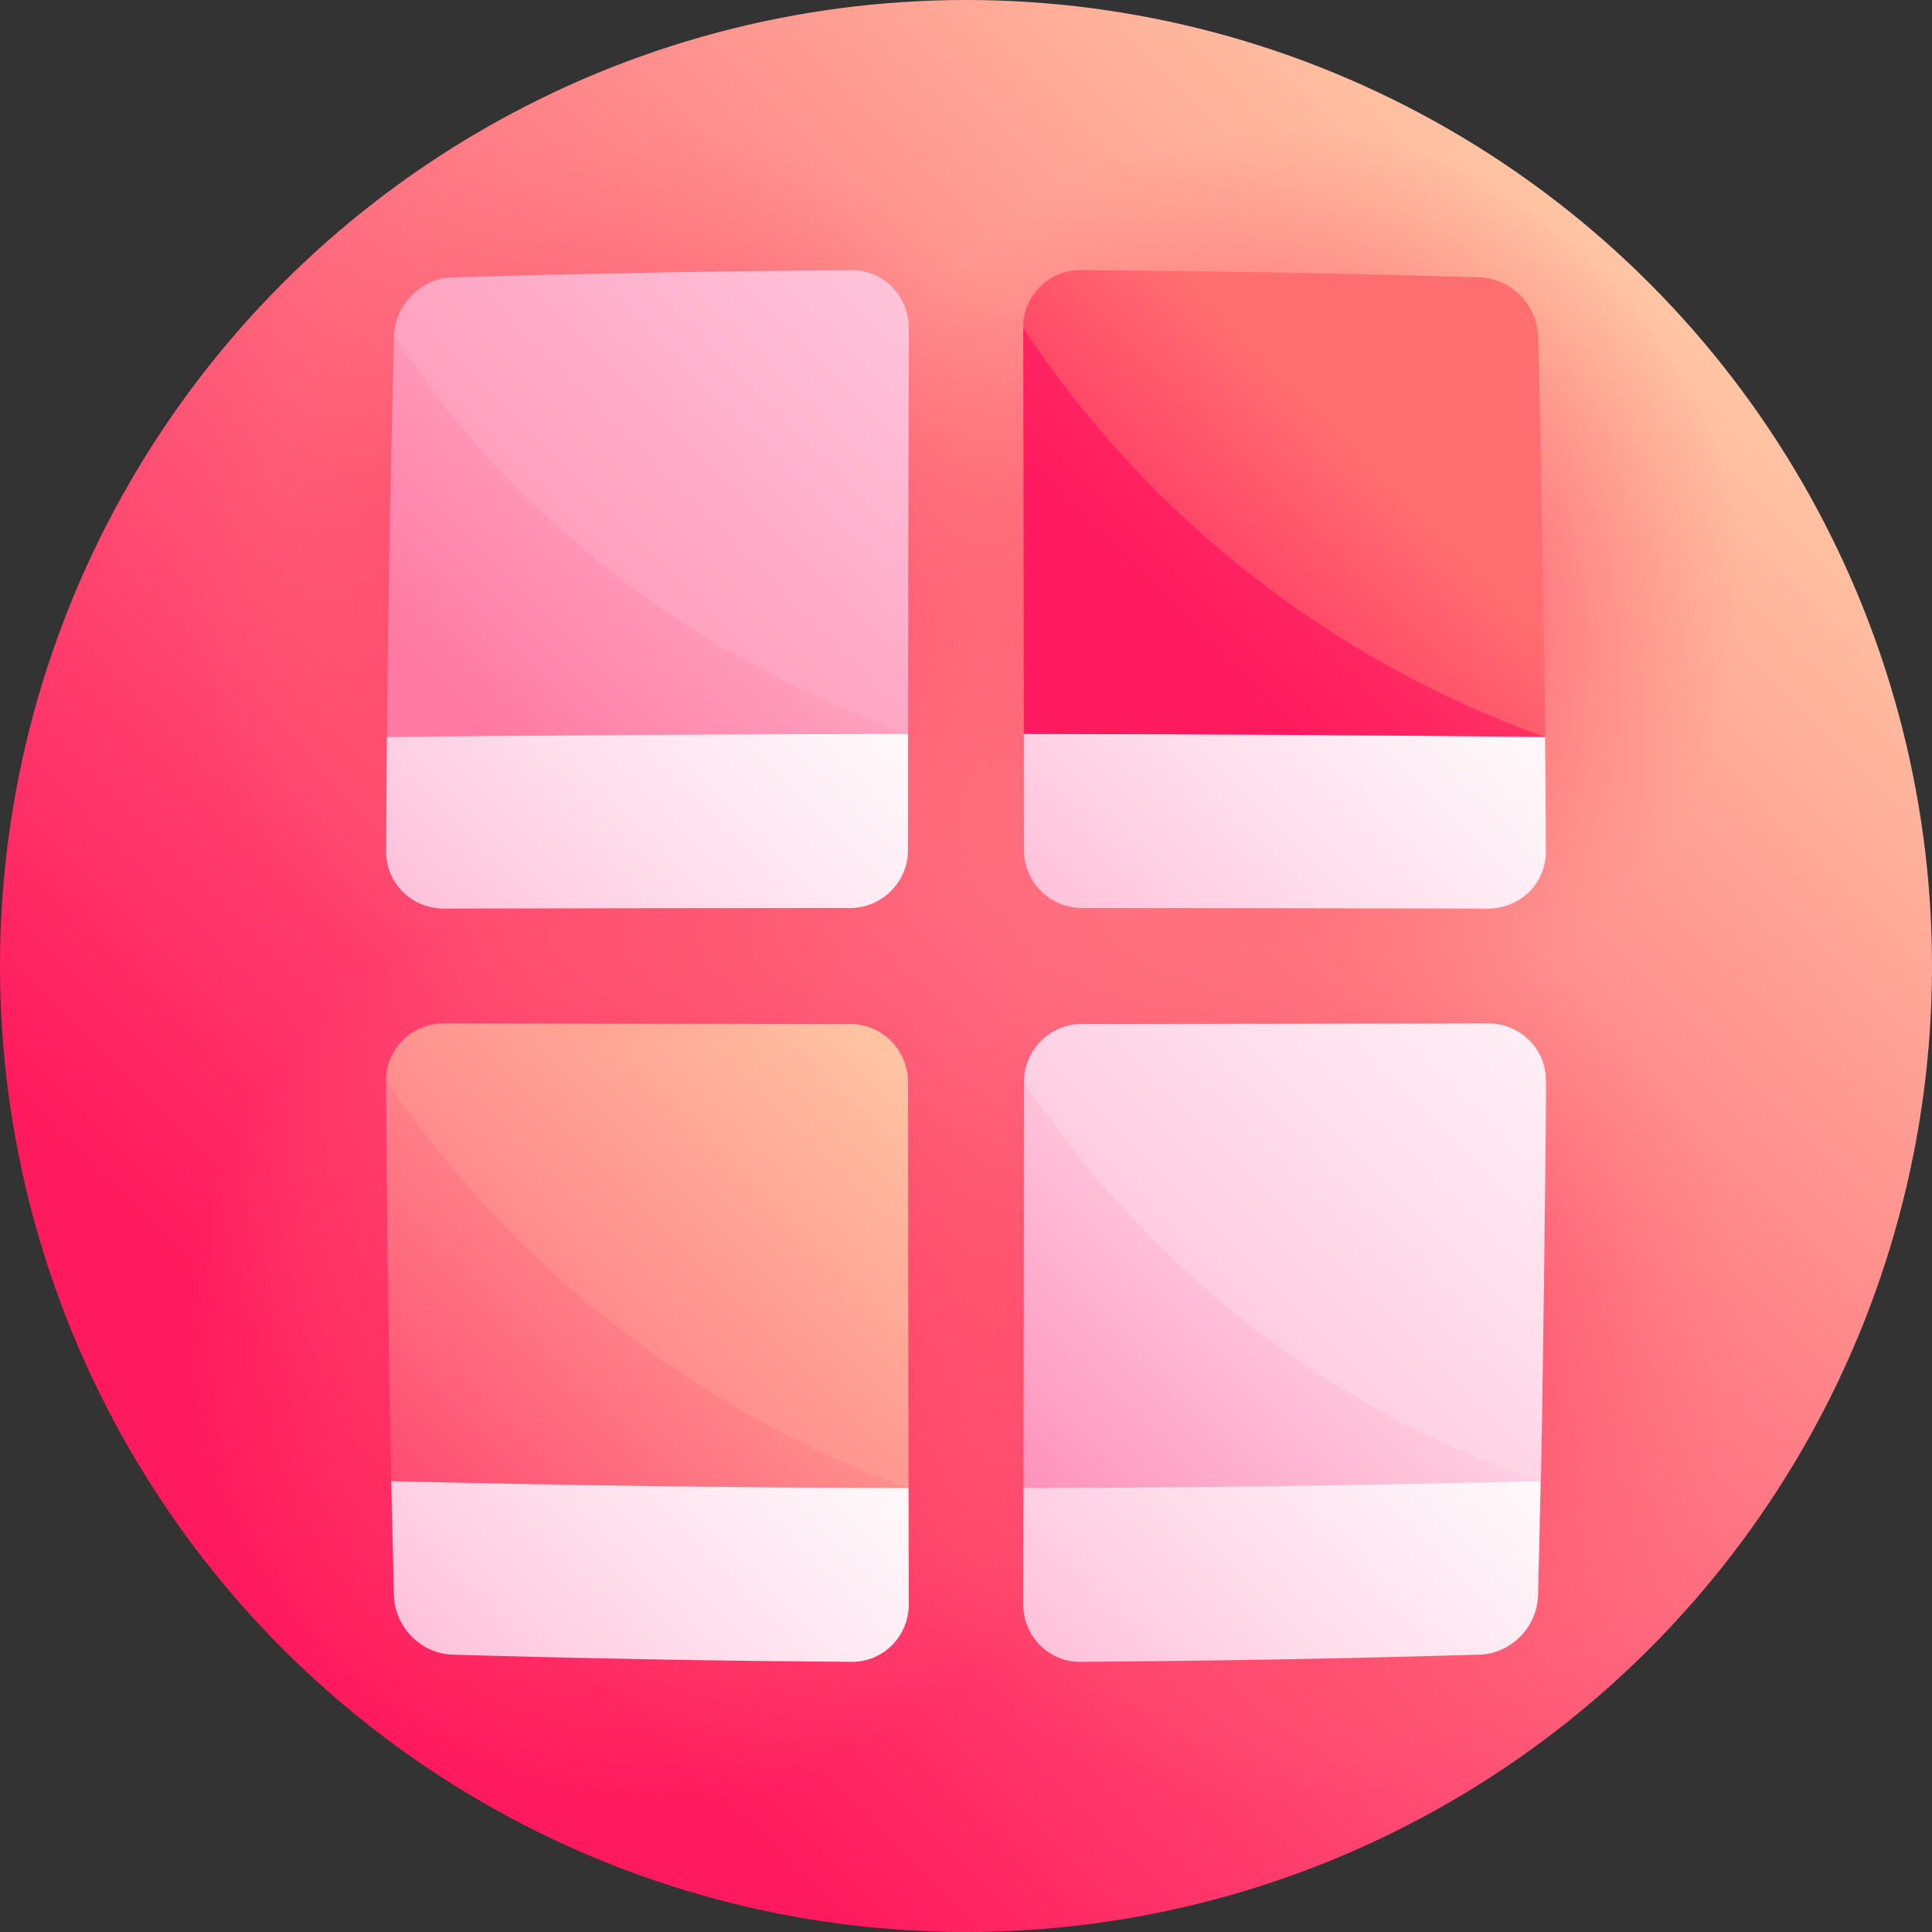 <svg xmlns="http://www.w3.org/2000/svg" version="1.1" xmlns:xlink="http://www.w3.org/1999/xlink" xmlns:svgjs="http://svgjs.com/svgjs" width="512" height="512" x="0" y="0" viewBox="0 0 512 512" style="enable-background:new 0 0 512 512" xml:space="preserve" class=""><rect x="0" y="0" width="512" height="512" fill="#333333" stroke="none"/><g><linearGradient xmlns="http://www.w3.org/2000/svg" id="SVGID_1_" gradientUnits="userSpaceOnUse" x1="74.981" x2="437.02" y1="437.019" y2="74.98"><stop offset=".1" stop-color="#ff195e"></stop><stop offset="1" stop-color="#ffc5a3"></stop></linearGradient><linearGradient xmlns="http://www.w3.org/2000/svg" id="lg1"><stop offset="0" stop-color="#ff195e"></stop><stop offset=".446" stop-color="#ff4167" stop-opacity=".554"></stop><stop offset="1" stop-color="#ff6e70" stop-opacity="0"></stop></linearGradient><radialGradient xmlns="http://www.w3.org/2000/svg" id="SVGID_2_" cx="340.161" cy="355.547" gradientUnits="userSpaceOnUse" r="122.464" xmlns:xlink="http://www.w3.org/1999/xlink" xlink:href="#lg1"></radialGradient><radialGradient xmlns="http://www.w3.org/2000/svg" id="SVGID_3_" cx="171.839" cy="355.547" gradientUnits="userSpaceOnUse" r="122.464" xmlns:xlink="http://www.w3.org/1999/xlink" xlink:href="#lg1"></radialGradient><linearGradient xmlns="http://www.w3.org/2000/svg" id="lg2"><stop offset="0" stop-color="#ffb5d3"></stop><stop offset=".418" stop-color="#ffdbea"></stop><stop offset=".784" stop-color="#fff5f9"></stop><stop offset="1" stop-color="#fff"></stop></linearGradient><linearGradient xmlns="http://www.w3.org/2000/svg" id="SVGID_4_" gradientUnits="userSpaceOnUse" x1="113.244" x2="232.091" xmlns:xlink="http://www.w3.org/1999/xlink" xlink:href="#lg2" y1="471.063" y2="352.215"></linearGradient><linearGradient xmlns="http://www.w3.org/2000/svg" id="lg3"><stop offset="0" stop-color="#ff195e"></stop><stop offset="1" stop-color="#ffc5a3"></stop></linearGradient><linearGradient xmlns="http://www.w3.org/2000/svg" id="SVGID_5_" gradientUnits="userSpaceOnUse" x1="61.767" x2="231.58" xmlns:xlink="http://www.w3.org/1999/xlink" xlink:href="#lg3" y1="450.126" y2="280.313"></linearGradient><linearGradient xmlns="http://www.w3.org/2000/svg" id="SVGID_6_" gradientUnits="userSpaceOnUse" x1="10.327" x2="235.561" xmlns:xlink="http://www.w3.org/1999/xlink" xlink:href="#lg3" y1="498.44" y2="273.207"></linearGradient><radialGradient xmlns="http://www.w3.org/2000/svg" id="SVGID_7_" cx="340.161" cy="156.453" gradientUnits="userSpaceOnUse" r="122.464" xmlns:xlink="http://www.w3.org/1999/xlink" xlink:href="#lg1"></radialGradient><radialGradient xmlns="http://www.w3.org/2000/svg" id="SVGID_8_" cx="171.839" cy="156.453" gradientUnits="userSpaceOnUse" r="122.464" xmlns:xlink="http://www.w3.org/1999/xlink" xlink:href="#lg1"></radialGradient><linearGradient xmlns="http://www.w3.org/2000/svg" id="SVGID_9_" gradientUnits="userSpaceOnUse" x1="110.665" x2="232.794" xmlns:xlink="http://www.w3.org/1999/xlink" xlink:href="#lg2" y1="274.39" y2="152.262"></linearGradient><linearGradient xmlns="http://www.w3.org/2000/svg" id="SVGID_10_" gradientUnits="userSpaceOnUse" x1="123.645" x2="284.37" y1="190.71" y2="29.985"><stop offset="0" stop-color="#ff79a2"></stop><stop offset=".169" stop-color="#ff8db1"></stop><stop offset=".732" stop-color="#ffcbdf"></stop><stop offset="1" stop-color="#ffe3f1"></stop></linearGradient><linearGradient xmlns="http://www.w3.org/2000/svg" id="SVGID_11_" gradientUnits="userSpaceOnUse" x1="85.17" x2="312.258" y1="226.11" y2="-.978"><stop offset="0" stop-color="#ff79a2"></stop><stop offset=".168" stop-color="#ff8db1"></stop><stop offset=".728" stop-color="#ffcbdf"></stop><stop offset=".994" stop-color="#ffe3f1"></stop></linearGradient><linearGradient xmlns="http://www.w3.org/2000/svg" id="SVGID_12_" gradientUnits="userSpaceOnUse" x1="279.799" x2="400.994" xmlns:xlink="http://www.w3.org/1999/xlink" xlink:href="#lg2" y1="273.924" y2="152.729"></linearGradient><linearGradient xmlns="http://www.w3.org/2000/svg" id="lg4"><stop offset="0" stop-color="#ff195e"></stop><stop offset=".201" stop-color="#ff2461"></stop><stop offset=".549" stop-color="#ff4066"></stop><stop offset="1" stop-color="#ff6e70"></stop></linearGradient><linearGradient xmlns="http://www.w3.org/2000/svg" id="SVGID_13_" gradientUnits="userSpaceOnUse" x1="313.443" x2="400.651" xmlns:xlink="http://www.w3.org/1999/xlink" xlink:href="#lg4" y1="167.98" y2="80.771"></linearGradient><linearGradient xmlns="http://www.w3.org/2000/svg" id="SVGID_14_" gradientUnits="userSpaceOnUse" x1="276.387" x2="359.509" xmlns:xlink="http://www.w3.org/1999/xlink" xlink:href="#lg4" y1="201.81" y2="118.688"></linearGradient><linearGradient xmlns="http://www.w3.org/2000/svg" id="SVGID_15_" gradientUnits="userSpaceOnUse" x1="278.239" x2="400.675" xmlns:xlink="http://www.w3.org/1999/xlink" xlink:href="#lg2" y1="472.855" y2="350.42"></linearGradient><linearGradient xmlns="http://www.w3.org/2000/svg" id="SVGID_16_" gradientUnits="userSpaceOnUse" x1="278.016" x2="408.069" y1="401.455" y2="271.402"><stop offset="0" stop-color="#ff91bb"></stop><stop offset=".196" stop-color="#ffa9ca"></stop><stop offset=".741" stop-color="#ffe7f0"></stop><stop offset="1" stop-color="#fff"></stop></linearGradient><linearGradient xmlns="http://www.w3.org/2000/svg" id="SVGID_17_" gradientUnits="userSpaceOnUse" x1="284.998" x2="456.294" xmlns:xlink="http://www.w3.org/1999/xlink" xlink:href="#lg2" y1="391.291" y2="219.995"></linearGradient><g xmlns="http://www.w3.org/2000/svg"><circle cx="256" cy="256" fill="url(#SVGID_1_)" r="256" data-original="url(#SVGID_1_)"></circle><path d="m462.545 353.5c-1.631 65.861-58.149 122.829-124.045 124.535-65.917 1.493-120.224-54.42-120.749-122.181-.294-67.791 54.926-122.988 122.79-122.823 67.841.435 123.447 54.577 122.004 120.469z" fill="url(#SVGID_2_)" data-original="url(#SVGID_2_)"></path><path d="m294.249 355.854c-.525 67.761-54.833 123.675-120.749 122.181-65.895-1.706-122.415-58.673-124.045-124.535-1.444-65.892 54.163-120.034 122.005-120.469 67.862-.165 123.084 55.032 122.789 122.823z" fill="url(#SVGID_3_)" data-original="url(#SVGID_3_)"></path><path d="m103.695 392.523c.214 10.113.452 20.226.714 30.339.221 8.374 7.183 15.389 15.528 15.638 35.276 1.037 70.551 1.671 105.827 1.901 8.345.056 15.095-6.809 15.077-15.299-.026-10.249-.05-20.497-.071-30.746-22.867-10.304-45.828-20.721-68.851-31.167-22.841 9.971-45.593 19.777-68.224 29.334z" fill="url(#SVGID_4_)" data-original="url(#SVGID_4_)"></path><path d="m102.321 286.339c.167 35.395.624 70.79 1.373 106.185 45.692 1.111 91.383 1.722 137.075 1.833-45.766-35.982-92.177-72.377-138.448-108.018z" fill="url(#SVGID_5_)" data-original="url(#SVGID_5_)"></path><path d="m225.254 271.367c-35.871-.019-71.742-.072-107.612-.158-8.491-.018-15.359 6.757-15.32 15.13 33.535 49.369 82.446 87.908 138.448 108.018-.026 0-.163-107.611-.137-107.611-.005-8.49-6.888-15.375-15.379-15.379z" fill="url(#SVGID_6_)" data-original="url(#SVGID_6_)"></path><path d="m462.545 158.5c1.443 65.891-54.163 120.034-122.005 120.469-67.862.165-123.083-55.032-122.79-122.823.526-67.761 54.834-123.675 120.75-122.181 65.894 1.707 122.414 58.673 124.045 124.535z" fill="url(#SVGID_7_)" data-original="url(#SVGID_7_)"></path><path d="m294.249 156.146c.294 67.79-54.928 122.987-122.79 122.823-67.841-.434-123.447-54.579-122.004-120.469 1.63-65.862 58.15-122.828 124.045-124.535 65.916-1.494 120.223 54.421 120.749 122.181z" fill="url(#SVGID_8_)" data-original="url(#SVGID_8_)"></path><path d="m102.535 195.323c-.095 10.113-.167 20.226-.214 30.338-.04 8.374 6.829 15.147 15.32 15.13 35.871-.087 71.742-.139 107.612-.158 8.492-.005 15.375-6.889 15.379-15.379.005-10.249.012-20.497.021-30.746-23.01-10.224-45.975-20.38-68.863-30.385-23.044 10.413-46.14 20.84-69.255 31.2z" fill="url(#SVGID_9_)" data-original="url(#SVGID_9_)"></path><path d="m104.408 89.138c-.916 35.395-1.54 70.79-1.873 106.185 46.039-.494 92.079-.766 138.118-.815-46.006-35.821-91.683-71.333-136.245-105.37z" fill="url(#SVGID_10_)" data-original="url(#SVGID_10_)"></path><path d="m225.764 71.599c-35.276.23-70.551.864-105.827 1.901-8.345.249-15.308 7.266-15.528 15.638 31.531 48.208 79.832 85.448 136.245 105.37-.025-.001.162-107.61.187-107.611.017-8.49-6.732-15.353-15.077-15.298z" fill="url(#SVGID_11_)" data-original="url(#SVGID_11_)"></path><path d="m271.346 194.508c.01 10.249.017 20.497.021 30.746.004 8.491 6.887 15.375 15.379 15.379 35.871.019 71.742.072 107.612.158 8.49.016 15.36-6.757 15.32-15.13-.047-10.113-.119-20.226-.214-30.338-23.115-10.36-46.211-20.787-69.255-31.2-22.887 10.005-45.853 20.161-68.863 30.385z" fill="url(#SVGID_12_)" data-original="url(#SVGID_12_)"></path><path d="m271.159 86.898c.091 35.87.154 71.741.187 107.611 46.039.049 92.079.321 138.118.815-46.372-35.89-92.736-72.42-138.305-108.426z" fill="url(#SVGID_13_)" data-original="url(#SVGID_13_)"></path><path d="m392.063 73.5c-35.276-1.037-70.551-1.671-105.827-1.901-8.345-.056-15.095 6.809-15.077 15.299 32.929 49.993 81.681 88.146 138.305 108.426.259.001-1.615-106.184-1.873-106.185-.22-8.374-7.183-15.389-15.528-15.639z" fill="url(#SVGID_14_)" data-original="url(#SVGID_14_)"></path><path d="m271.23 394.357c-.021 10.249-.045 20.497-.071 30.746-.018 8.49 6.732 15.355 15.077 15.299 35.276-.23 70.551-.864 105.827-1.901 8.345-.25 15.308-7.266 15.528-15.638.262-10.113.499-20.226.714-30.339-22.632-9.557-45.384-19.363-68.224-29.334-23.022 10.446-45.983 20.863-68.851 31.167z" fill="url(#SVGID_15_)" data-original="url(#SVGID_15_)"></path><path d="m271.368 286.746c-.017 35.87-.063 71.741-.137 107.611 45.692-.111 91.383-.722 137.075-1.833-44.943-34.284-90.851-69.933-136.938-105.778z" fill="url(#SVGID_16_)" data-original="url(#SVGID_16_)"></path><path d="m394.359 271.208c-35.871.087-71.742.139-107.612.158-8.492.005-15.375 6.889-15.379 15.379 33.278 49.882 81.387 87.476 136.937 105.777.259.001 1.633-106.185 1.373-106.185.041-8.372-6.829-15.145-15.319-15.129z" fill="url(#SVGID_17_)" data-original="url(#SVGID_17_)"></path></g></g></svg>